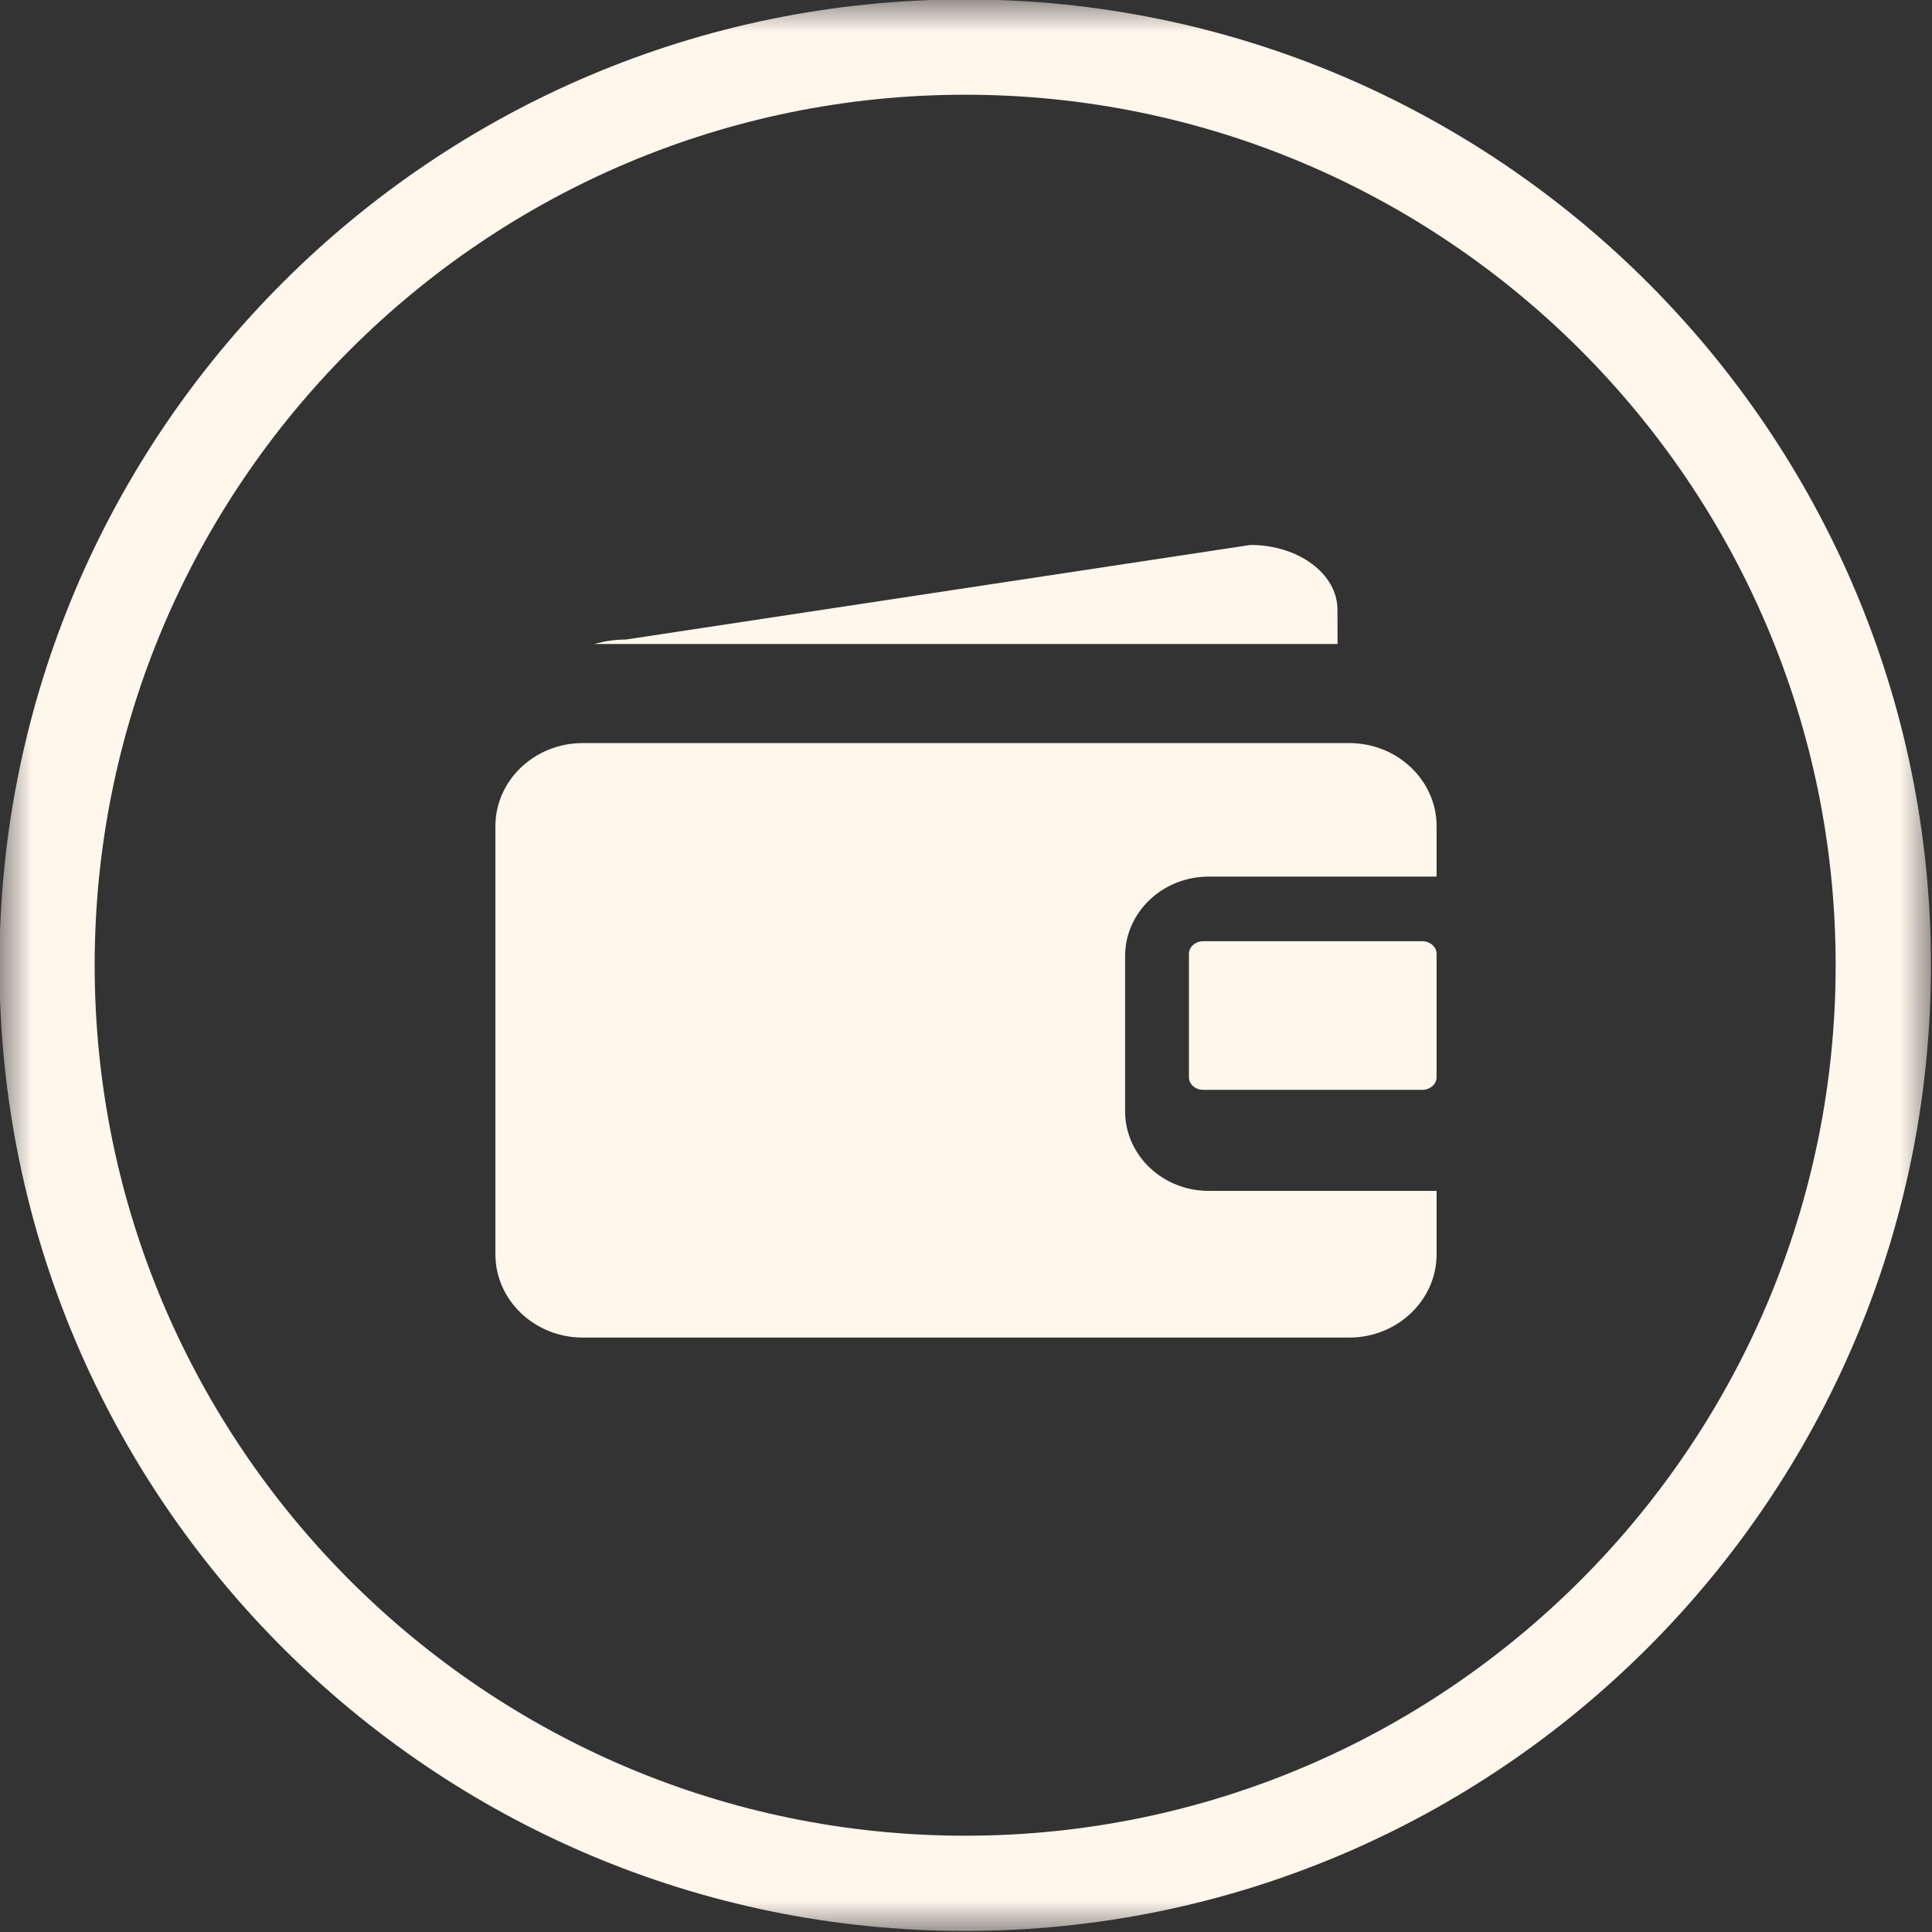 <svg width="31" height="31" viewBox="0 0 31 31" fill="none" xmlns="http://www.w3.org/2000/svg">
<rect x="0" y="0" width="31" height="31" fill="#333333" stroke="none"/>
<mask id="mask0_7_538" style="mask-type:luminance" maskUnits="userSpaceOnUse" x="0" y="0" width="31" height="31">
<path d="M0 0H31V31H0V0Z" fill="white"/>
</mask>
<g mask="url(#mask0_7_538)">
<path d="M15.487 30.983C6.943 30.983 -0.009 24.031 -0.009 15.487C-0.009 6.943 6.943 -0.009 15.487 -0.009C24.031 -0.009 30.983 6.943 30.983 15.487C30.983 24.031 24.031 30.983 15.487 30.983ZM15.487 1.52C7.785 1.52 1.519 7.785 1.519 15.487C1.519 23.189 7.785 29.455 15.487 29.455C23.188 29.455 29.454 23.189 29.454 15.487C29.454 7.785 23.188 1.52 15.487 1.52Z" fill="#FFF6EC"/>
</g>
<path d="M21.462 10.333L21.46 9.781C21.46 9.209 20.836 8.744 20.064 8.744L10.04 10.262C9.863 10.262 9.695 10.289 9.538 10.333H21.462Z" fill="#FFF6EC"/>
<path d="M19.392 19.108C18.654 19.108 18.053 18.535 18.053 17.831V15.341C18.053 14.637 18.654 14.066 19.392 14.066H23.051V13.257C23.051 12.522 22.422 11.923 21.65 11.923H9.35C8.577 11.923 7.949 12.522 7.949 13.257V20.126C7.949 20.861 8.577 21.462 9.35 21.462H21.65C22.422 21.462 23.051 20.861 23.051 20.126V19.108H19.392Z" fill="#FFF6EC"/>
<path d="M19.308 17.487C19.181 17.487 19.077 17.397 19.077 17.285V15.305C19.077 15.194 19.181 15.102 19.308 15.102H22.82C22.947 15.102 23.051 15.194 23.051 15.305V17.285C23.051 17.397 22.947 17.487 22.82 17.487H19.308Z" fill="#FFF6EC"/>
</svg>
